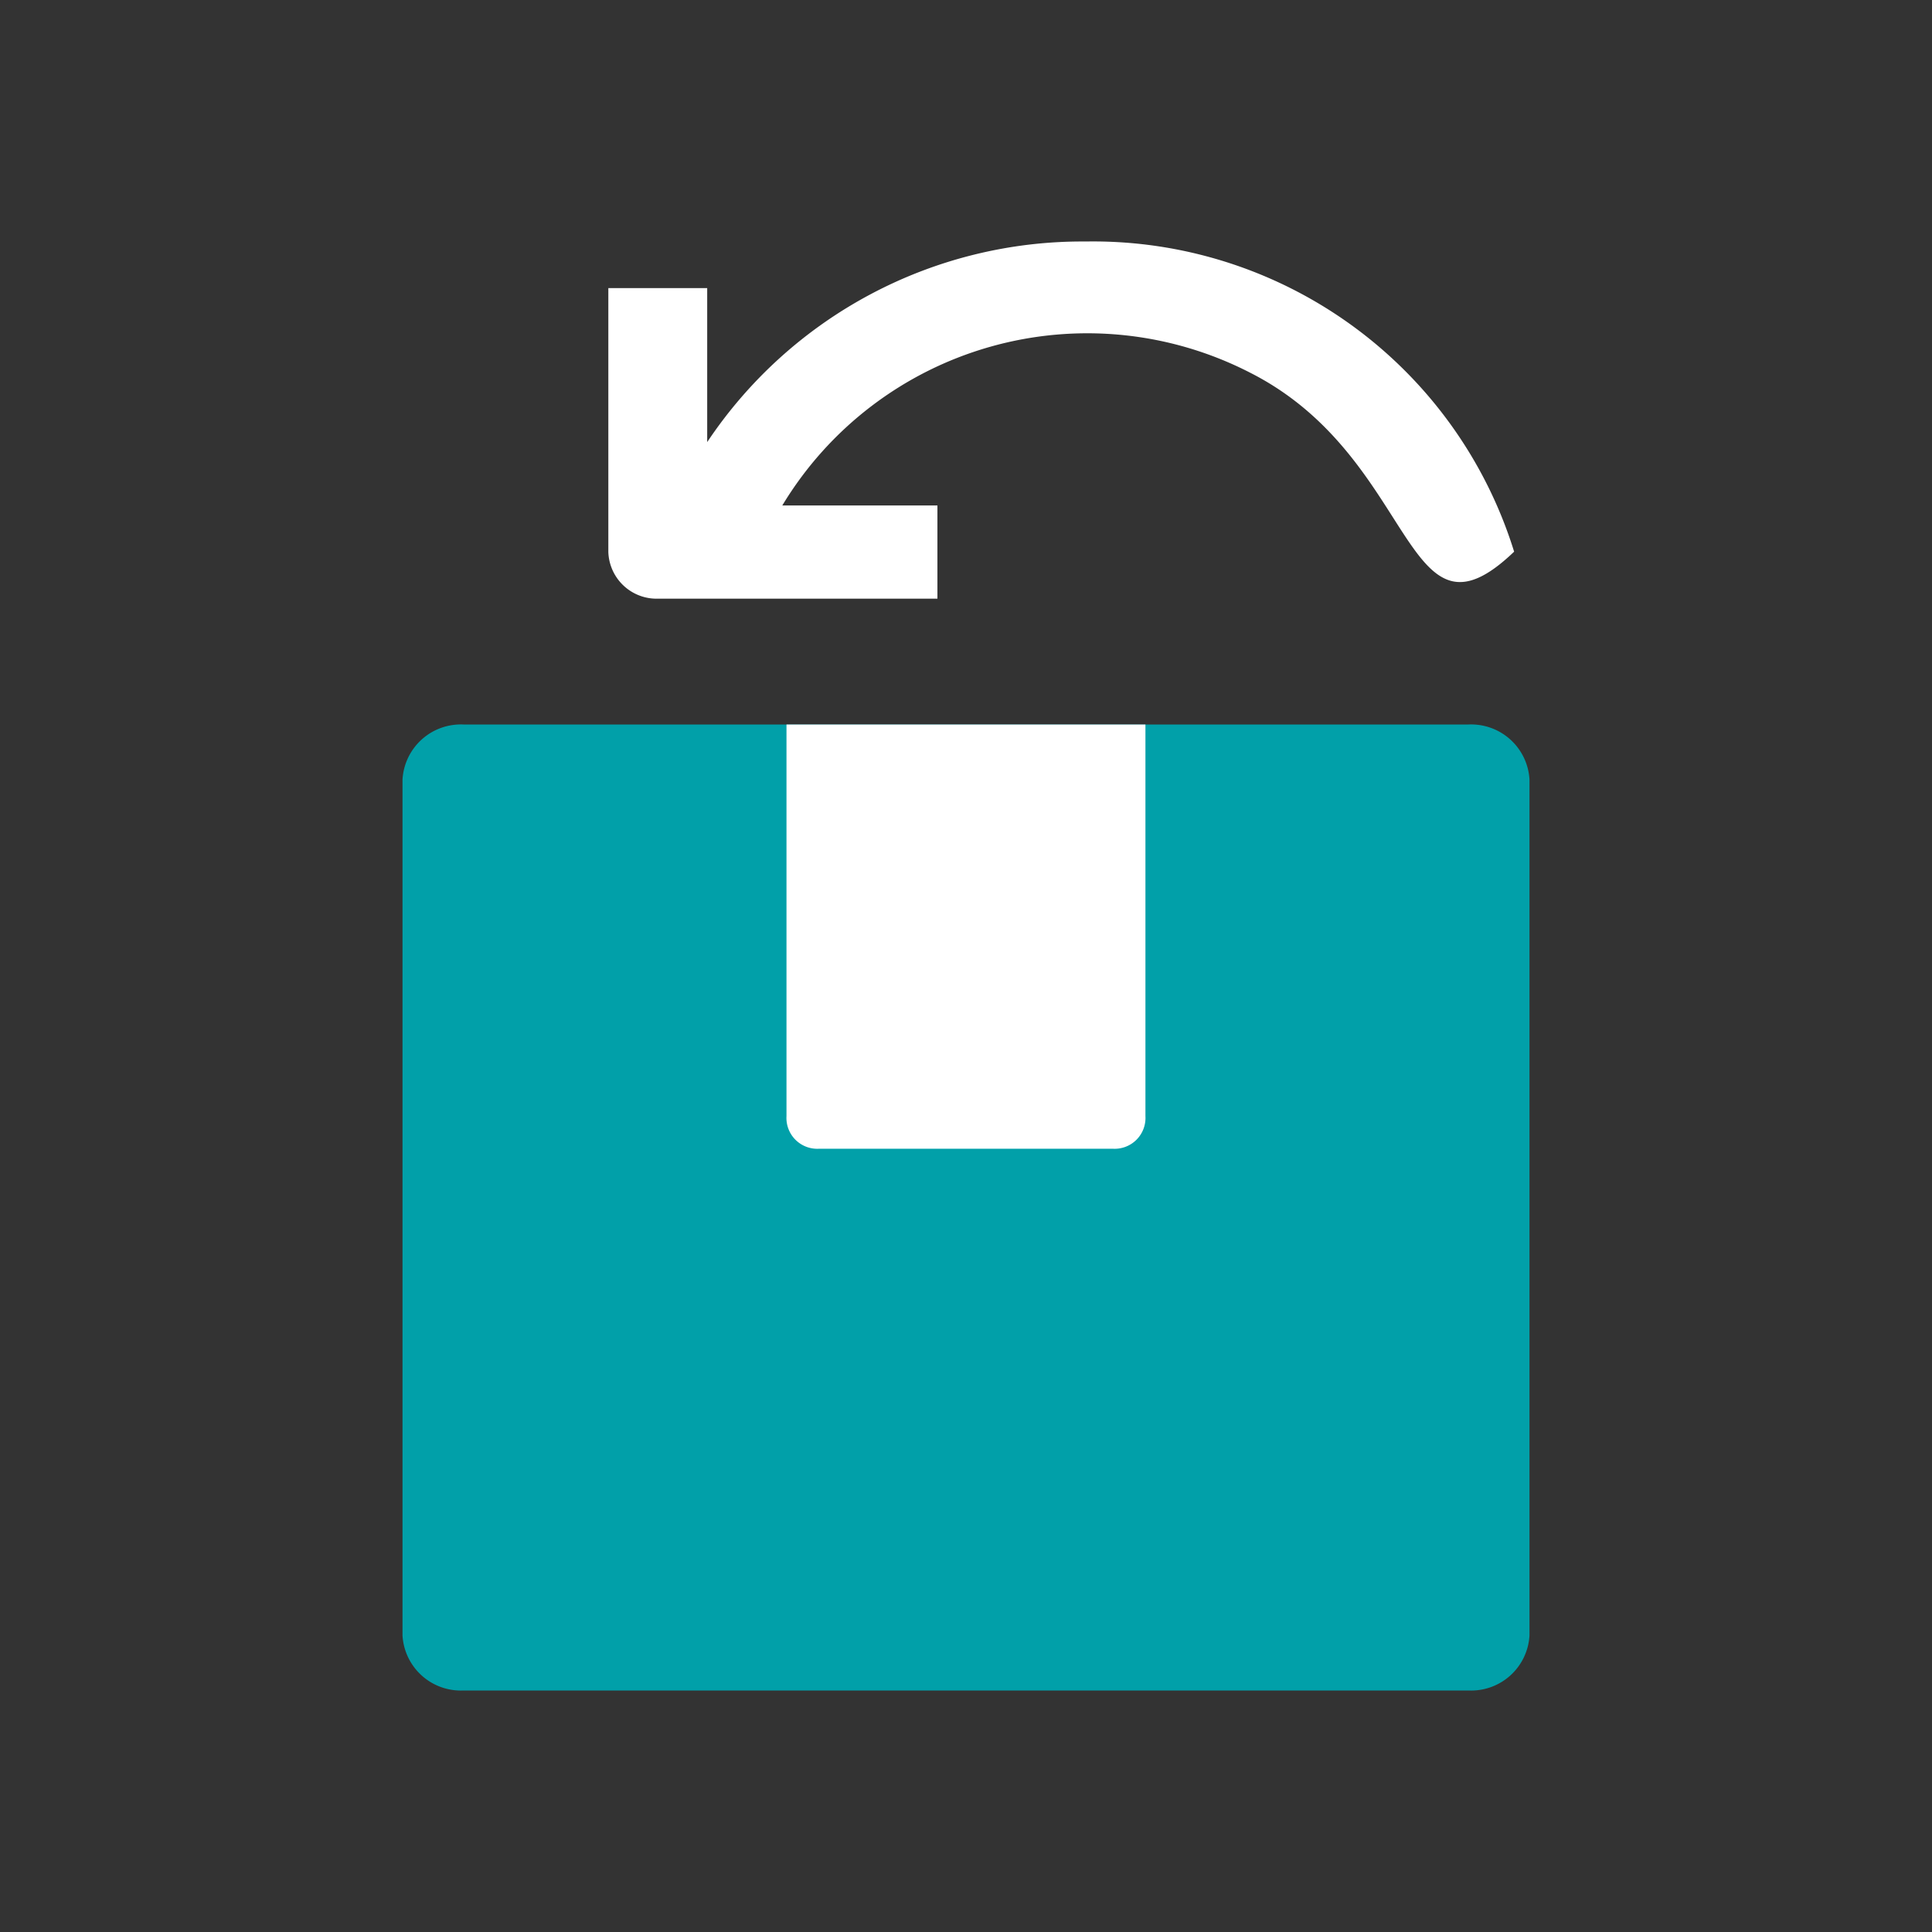 <svg xmlns="http://www.w3.org/2000/svg" width="24" height="24" viewBox="0 0 24 24">
    <rect x="0" y="0" width="24" height="24" fill="#333333" stroke="none"/>
    <defs>
        <style>
            .cls-2{fill:#fff}
        </style>
    </defs>
    <g id="Group_16372" data-name="Group 16372" transform="translate(-22 -217)">
        <path id="Rectangle_5420" data-name="Rectangle 5420" transform="translate(22 217)" style="fill:none" d="M0 0h24v24H0z"/>
        <g id="Group_16371" data-name="Group 16371">
            <g id="Group_11336" data-name="Group 11336" transform="translate(29.557 220)">
                <g id="Group_11285" data-name="Group 11285">
                    <path id="Path_17591" data-name="Path 17591" class="cls-2" d="M31.928 18a5.6 5.6 0 0 0-4.7 2.492v-1.913H26v3.279a.6.6 0 0 0 .613.579h3.475v-1.158h-1.927a4.425 4.425 0 0 1 5.814-1.648c2.088 1.06 1.9 3.542 3.277 2.222A5.477 5.477 0 0 0 31.928 18z" transform="translate(-26 -18)"/>
                </g>
            </g>
            <g id="Group_11349" data-name="Group 11349" transform="translate(27 226)">
                <g id="Group_11348" data-name="Group 11348">
                    <path id="Path_18407" data-name="Path 18407" d="M21.243 10H8.757a.726.726 0 0 0-.757.686v10.628a.726.726 0 0 0 .757.686h12.486a.726.726 0 0 0 .757-.686V10.686a.726.726 0 0 0-.757-.686z" transform="translate(-8 -10)" style="fill:#01A0A9"/>
                    <path id="Path_18408" data-name="Path 18408" class="cls-2" d="M25.054 15.27h-3.649a.383.383 0 0 1-.405-.405V10h4.459v4.865a.383.383 0 0 1-.405.405z" transform="translate(-16.23 -10)"/>
                </g>
            </g>
        </g>
    </g>
</svg>

